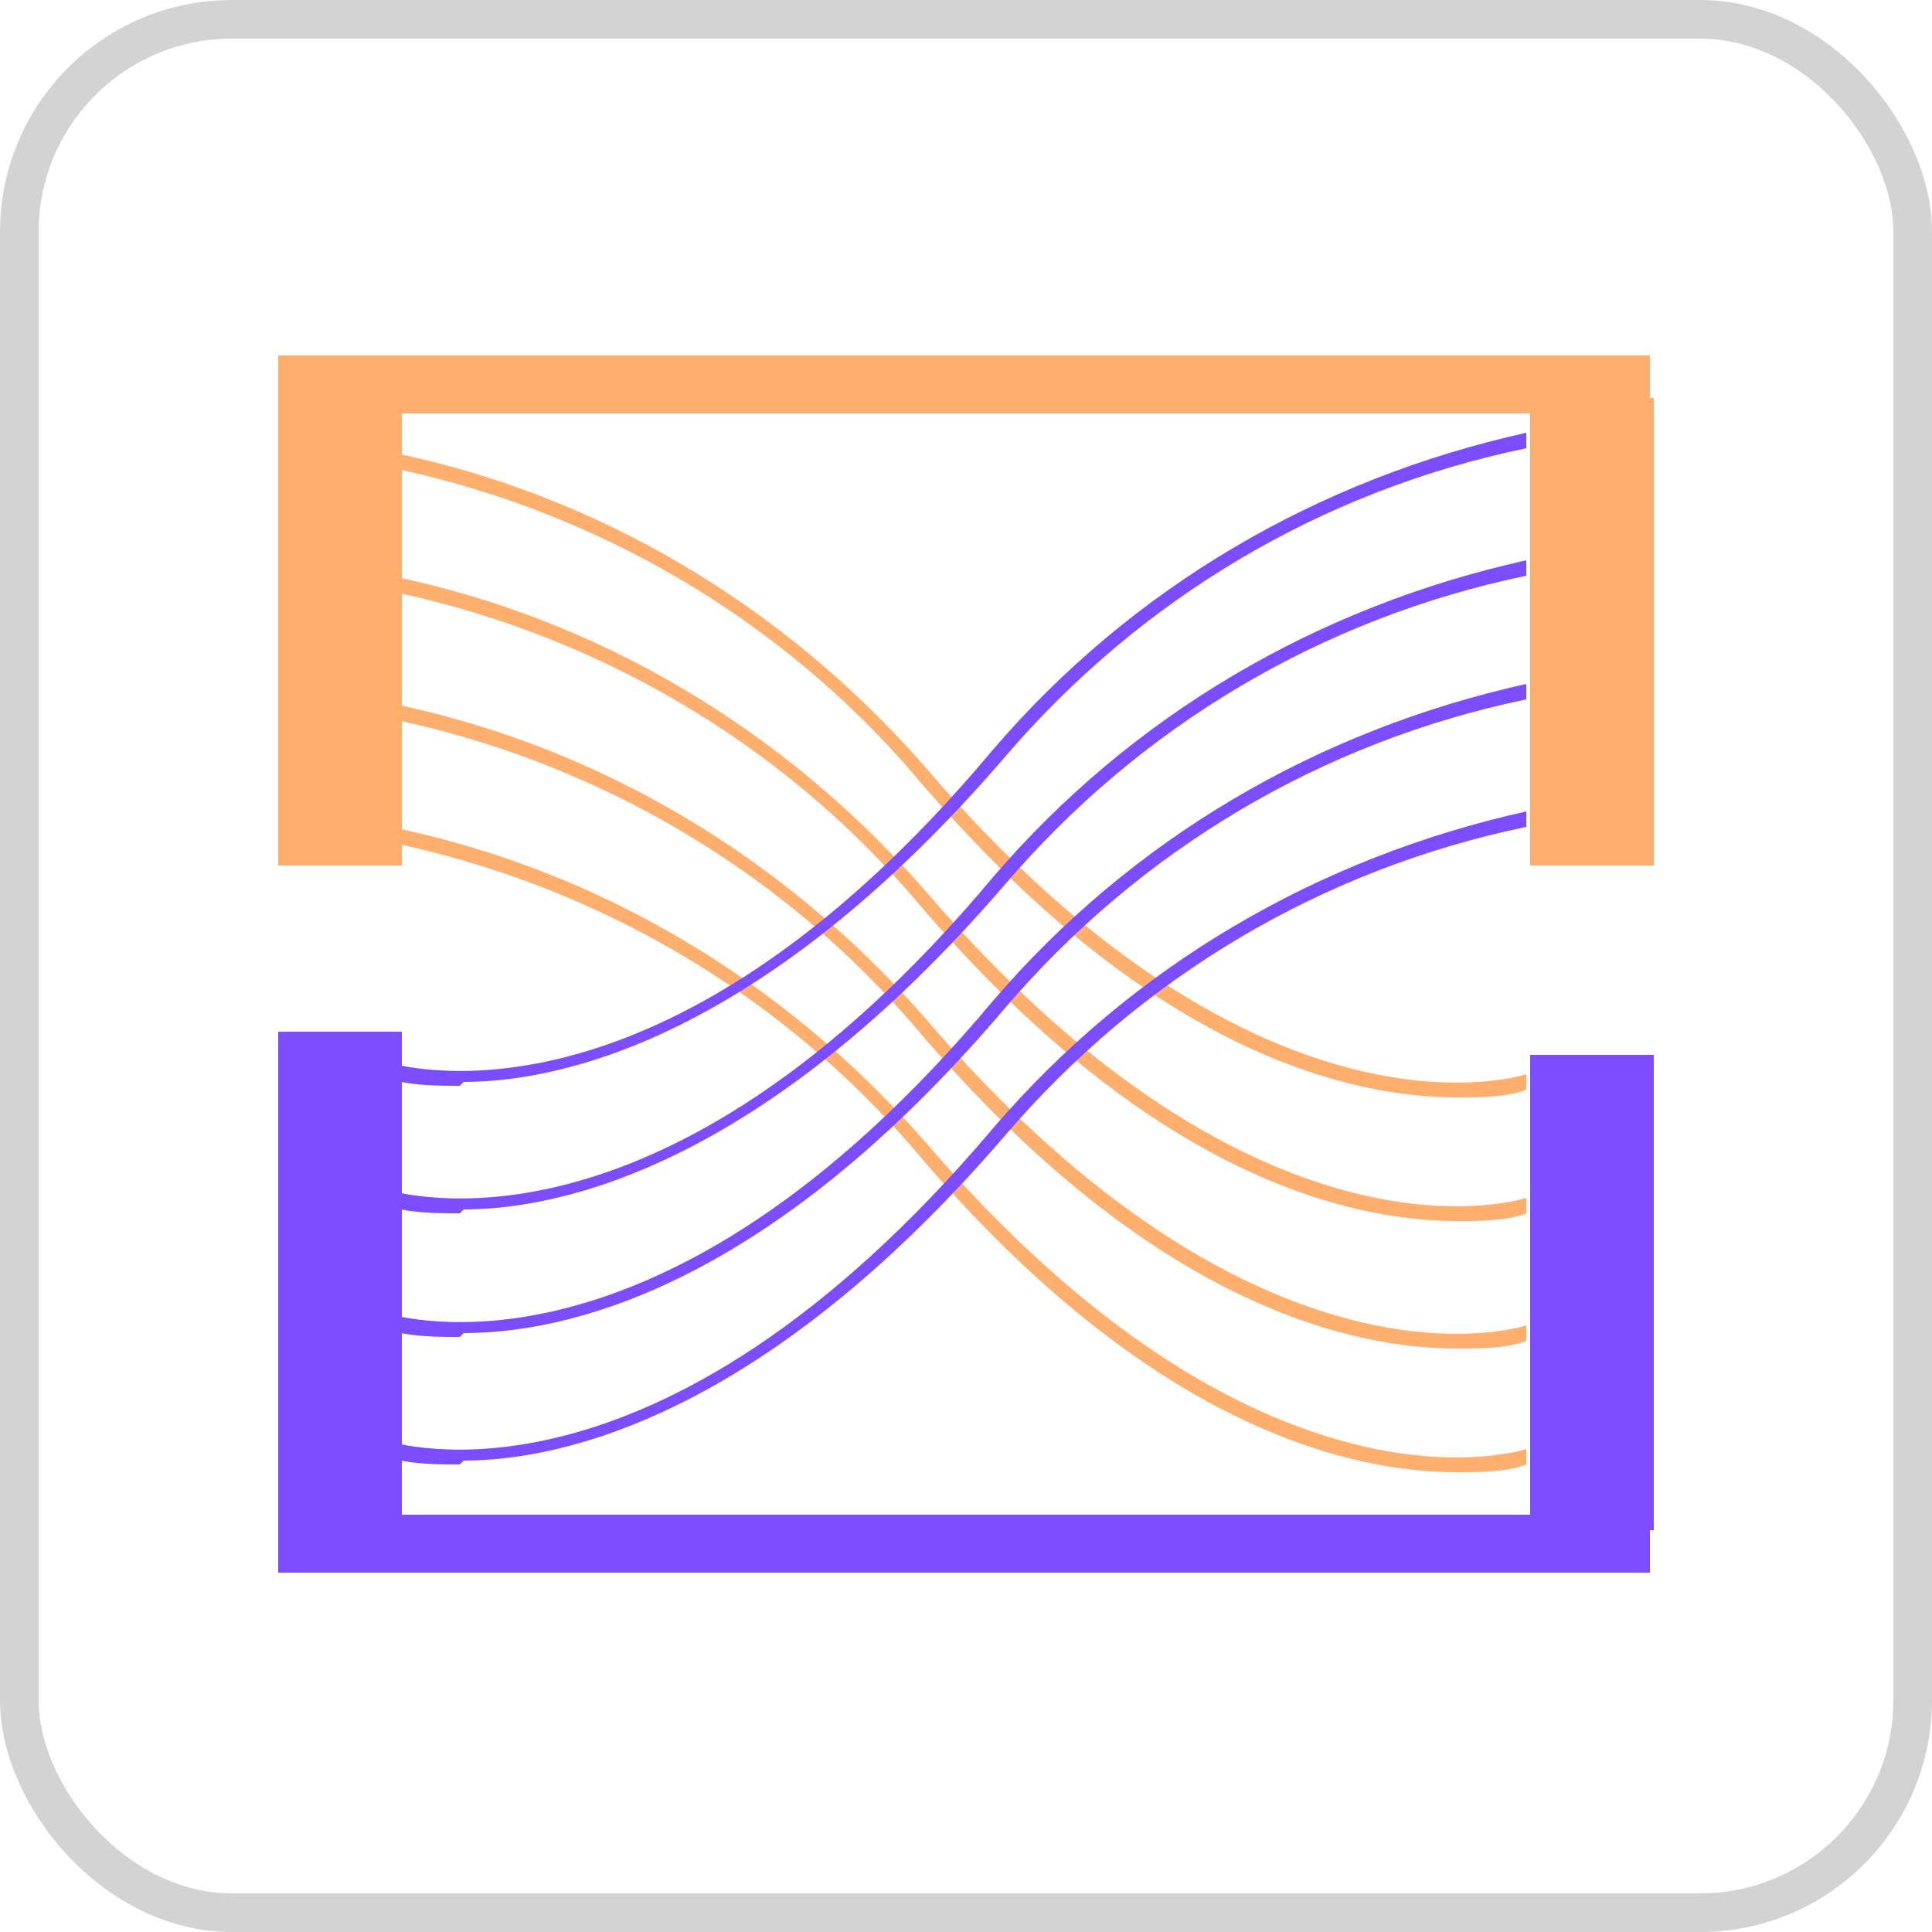 <?xml version="1.0" encoding="UTF-8"?>
<svg xmlns="http://www.w3.org/2000/svg" version="1.1" viewBox="0 0 50 50">
  <defs>
    <style>
      .cls-1, .cls-2 {
        fill: none;
      }

      .cls-3 {
        fill: #ffaf6d;
      }

      .cls-4 {
        fill: #7c4dff;
      }

      .cls-2 {
        stroke: #d3d3d3;
      }
    </style>
  </defs>
  <!-- Generator: Adobe Illustrator 28.7.6, SVG Export Plug-In . SVG Version: 1.2.0 Build 188)  -->
  <g>
    <g id="Layer_1">
      <g id="Group_3113">
        <path id="Path_1793" class="cls-1" d="M6,0h38c3.3,0,6,2.7,6,6v38c0,3.3-2.7,6-6,6H6c-3.3,0-6-2.7-6-6V6C0,2.7,2.7,0,6,0"/>
        <rect id="Rectangle_3573" class="cls-2" x=".5" y=".5" width="49" height="49" rx="5.5" ry="5.5"/>
        <path id="Path_1794" class="cls-3" d="M37.7,28.4c-2.7,0-7.9-1.1-14-8.3-3.5-4.1-8.3-6.9-13.6-8v-.4c5.4,1.1,10.2,4,13.8,8.1,8.8,10.3,15.6,8,15.6,8v.4c-.5.2-1.2.2-1.8.2"/>
        <path id="Path_1795" class="cls-3" d="M37.7,31.6c-2.7,0-7.9-1.1-14-8.3-3.5-4.1-8.3-6.9-13.6-8v-.4c5.4,1.1,10.2,4,13.8,8.1,8.8,10.3,15.6,8,15.6,8v.4c-.5.2-1.2.2-1.8.2"/>
        <path id="Path_1796" class="cls-3" d="M37.7,34.9c-2.7,0-7.9-1.1-14-8.3-3.5-4.1-8.3-6.9-13.6-8v-.4c5.4,1.1,10.2,4,13.8,8.1,8.8,10.3,15.6,8,15.6,8v.4c-.5.2-1.2.2-1.8.2"/>
        <path id="Path_1797" class="cls-3" d="M37.7,38.1c-2.7,0-7.9-1.1-14-8.3-3.5-4.1-8.3-6.9-13.6-8v-.4c5.4,1.1,10.2,4,13.8,8.1,8.8,10.3,15.6,8,15.6,8v.4c-.5.2-1.2.2-1.8.2"/>
        <path id="Path_1798" class="cls-4" d="M11.9,28.1c-.6,0-1.3,0-1.9-.2v-.4c.2,0,7,2.3,15.7-8.1,3.6-4.2,8.4-7,13.8-8.2v.4c-5.3,1.1-10,3.9-13.5,8-6.2,7.2-11.4,8.4-14,8.4"/>
        <path id="Path_1799" class="cls-4" d="M11.9,31.4c-.6,0-1.3,0-1.9-.2v-.4c.2,0,7,2.3,15.7-8.1,3.6-4.2,8.4-7,13.8-8.2v.4c-5.3,1.1-10,3.9-13.5,8-6.2,7.2-11.4,8.4-14,8.4"/>
        <path id="Path_1800" class="cls-4" d="M11.9,34.6c-.6,0-1.3,0-1.9-.2v-.4c.2,0,7,2.3,15.7-8.1,3.6-4.2,8.4-7,13.8-8.2v.4c-5.3,1.1-10,3.9-13.5,8-6.2,7.3-11.4,8.4-14,8.4"/>
        <path id="Path_1801" class="cls-4" d="M11.9,37.9c-.6,0-1.3,0-1.9-.2v-.4c.2,0,6.9,2.3,15.7-8.1,3.6-4.2,8.4-7,13.8-8.2v.4c-5.3,1.1-10,3.9-13.5,8-6.2,7.2-11.4,8.4-14,8.4"/>
        <rect id="Rectangle_3574" class="cls-3" x="39.6" y="10.3" width="3.2" height="12.1"/>
        <rect id="Rectangle_3575" class="cls-3" x="7.2" y="10.3" width="3.2" height="12.1"/>
        <rect id="Rectangle_3576" class="cls-4" x="39.6" y="27.3" width="3.2" height="12.3"/>
        <rect id="Rectangle_3577" class="cls-4" x="7.2" y="26.7" width="3.2" height="12.6"/>
        <rect id="Rectangle_3578" class="cls-3" x="7.2" y="9.2" width="35.5" height="1.5"/>
        <rect id="Rectangle_3579" class="cls-4" x="7.2" y="39.2" width="35.5" height="1.5"/>
        <rect id="Rectangle_3580" class="cls-1" width="50" height="50"/>
      </g>
    </g>
  </g>
</svg>
